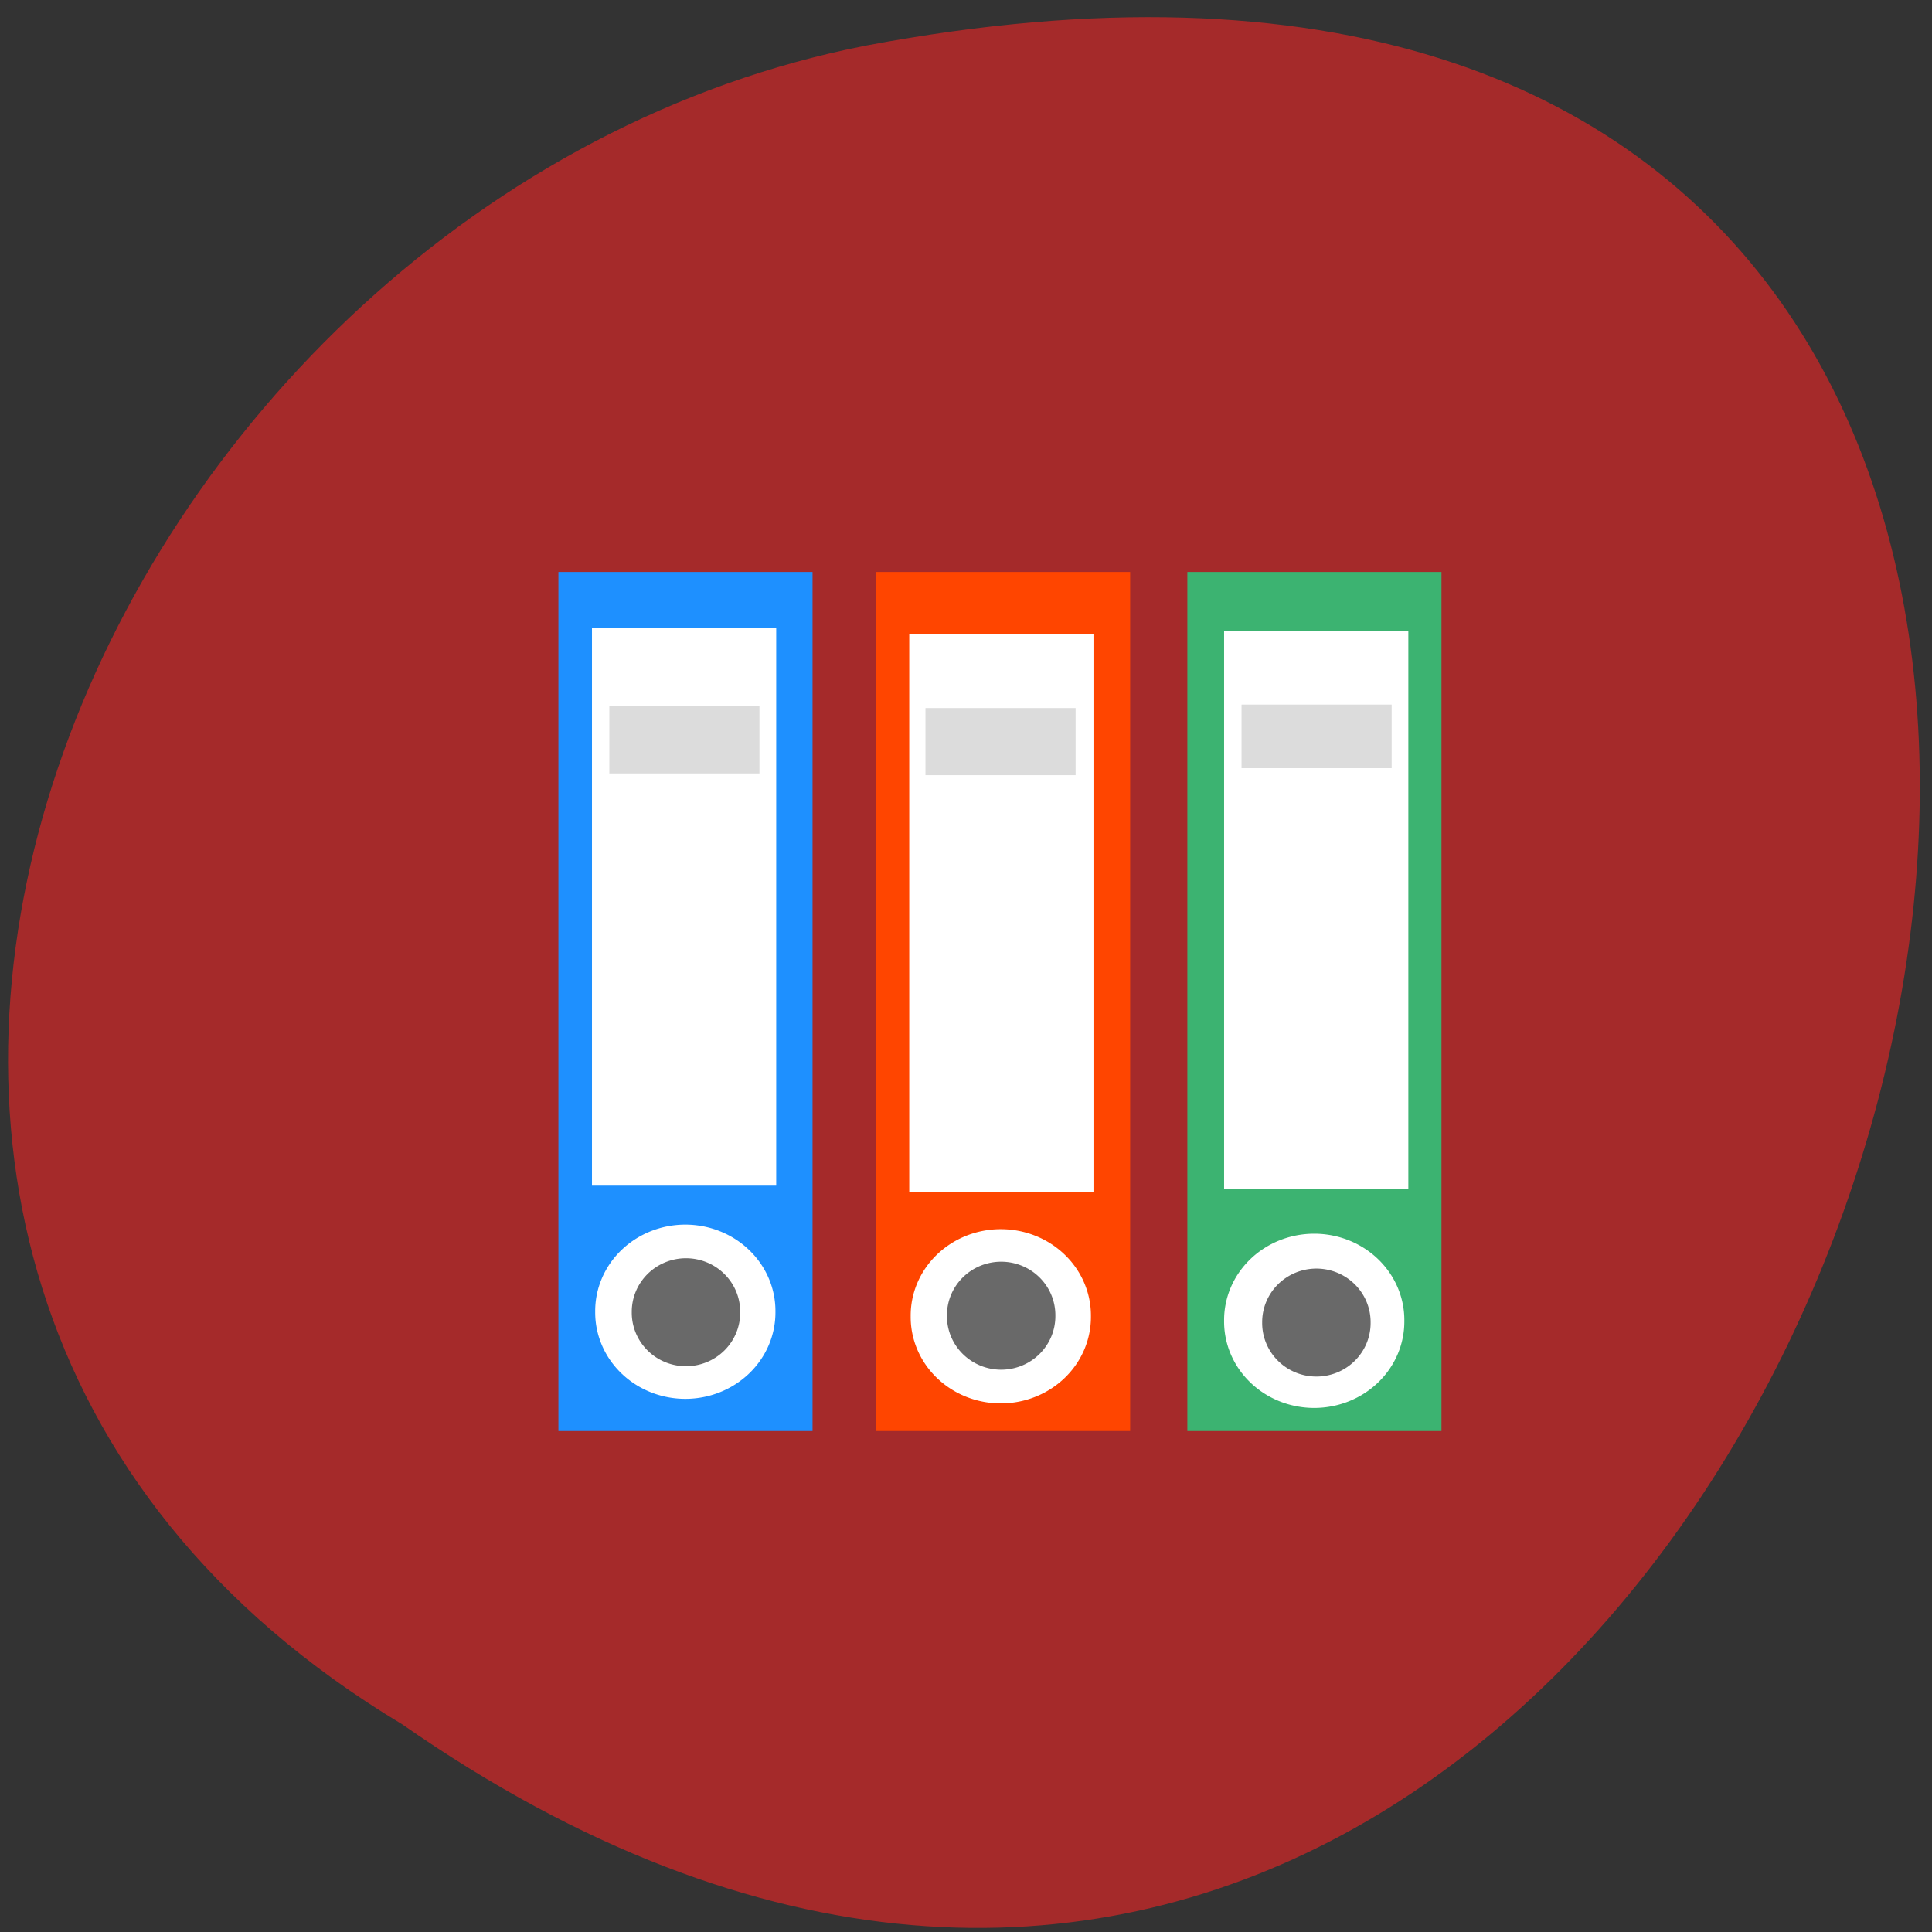 <svg xmlns="http://www.w3.org/2000/svg" viewBox="0 0 256 256" xmlns:xlink="http://www.w3.org/1999/xlink"><rect x="0" y="0" width="256" height="256" fill="#333333" stroke="none"/><defs><path id="0" d="m 103.94 185.64 a 13.789 11.667 0 1 1 -27.577 0 13.789 11.667 0 1 1 27.577 0 z"/></defs><path d="m 53.29 228.48 c 190.44 132.55 307.74 -268.79 61.55 -222.46 -101.74 19.834 -163.49 161.24 -61.55 222.46 z" fill="#a52a2a" color="#000"/><path fill="#1e90ff" d="m 73.993 75.79 h 33.672 v 113.83 h -33.672 z"/><path fill="#ff4500" d="m 116.08 75.79 h 33.671 v 113.83 h -33.671 z"/><path fill="#3cb371" d="m 157.33 75.79 h 33.672 v 113.83 h -33.672 z"/><g fill="#fff"><path d="m 78.44 83.2 h 24.412 v 73.904 h -24.412 z"/><path d="m 120.48 84.04 h 24.411 v 73.903 h -24.411 z"/><path d="m 162.2 83.61 h 24.412 v 73.903 h -24.412 z"/><use transform="matrix(0.866 0 0 0.981 12.737 -8.3)" xlink:href="#0"/><use transform="matrix(0.866 0 0 0.981 54.54 -7.697)" xlink:href="#0"/><use transform="matrix(0.866 0 0 0.981 96.07 -7.095)" xlink:href="#0"/></g><g fill="#696969"><use transform="matrix(0.521 0 0 0.608 127.46 62.38)" xlink:href="#0"/><use transform="matrix(0.521 0 0 0.608 85.69 61.47)" xlink:href="#0"/><use transform="matrix(0.521 0 0 0.608 43.927 61.01)" xlink:href="#0"/></g><g fill="#dcdcdc"><path d="m 80.74 93.59 h 19.891 v 8.893 h -19.891 z"/><path d="m 122.63 93.82 h 19.892 v 8.893 h -19.892 z"/><path d="m 164.51 93.36 h 19.892 v 8.425 h -19.892 z"/></g></svg>